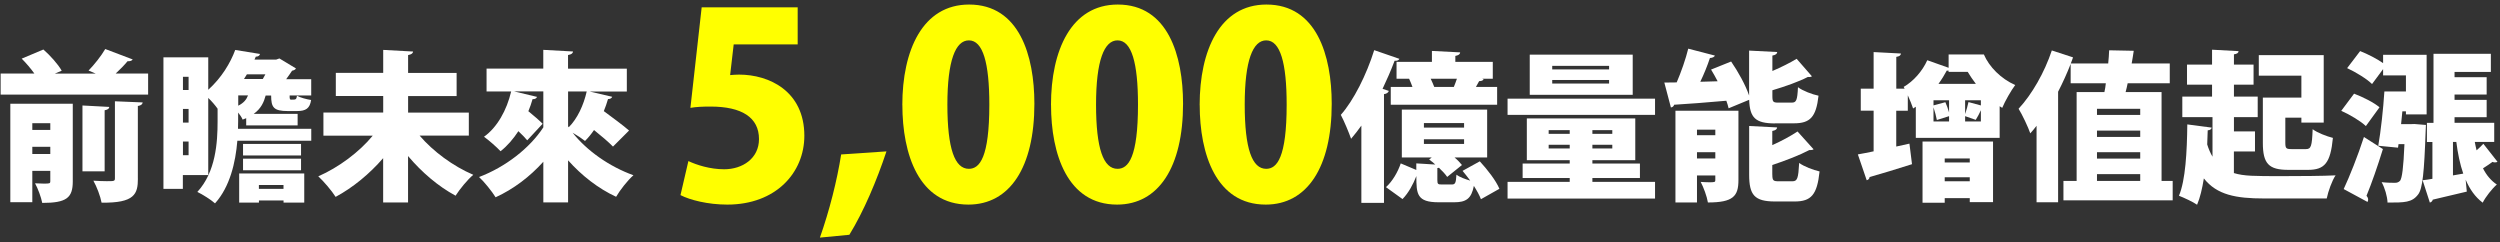 <svg width="506" height="49" viewBox="0 0 506 49" fill="none" xmlns="http://www.w3.org/2000/svg">
<rect x="0" y="0" width="506" height="49" fill="#333333" stroke="none"/>
<path d="M26.86 12.03C26.7 12.29 26.34 12.42 25.82 12.39C25.17 13.17 24.29 14.08 23.41 14.89H29.98V19.15H0.13V14.89H6.96C6.24 13.88 5.27 12.74 4.39 11.87L8.78 10.02C10.15 11.22 11.74 12.98 12.49 14.31L11.09 14.9H19.38L17.92 14.28C19.09 13.08 20.49 11.32 21.3 9.92L26.86 12.03ZM14.73 21V36.71C14.73 40.03 13.49 41.07 8.55 41.07C8.32 39.9 7.67 38.14 7.09 37.1C7.64 37.13 8.29 37.16 8.81 37.16C10.05 37.16 10.18 37.16 10.18 36.64V34.59H6.54V40.93H2.09V21H14.74H14.73ZM10.18 24.93H6.54V26.3H10.18V24.93ZM6.54 31.17H10.18V29.71H6.54V31.17ZM22.12 21.64C22.09 22 21.83 22.19 21.18 22.32V34.68H16.69V21.35L22.12 21.64ZM27.91 36.14C27.91 39.26 27.26 41.11 20.56 41.02C20.33 39.75 19.58 37.77 18.9 36.57C19.84 36.63 20.85 36.67 21.6 36.67C23.1 36.67 23.26 36.67 23.26 36.08V20.5L28.88 20.73C28.82 21.09 28.59 21.35 27.9 21.45V36.15L27.91 36.14Z" fill="white"/>
<path d="M63.01 19.32H58.62C58.62 19.71 58.62 19.91 58.68 20.04C58.71 20.14 58.81 20.17 58.97 20.17C59.88 20.17 59.98 20.17 60.11 19.39C60.76 19.75 62.09 20.11 62.97 20.24C62.71 21.93 61.93 22.48 60.08 22.48H58.29C55.36 22.48 54.88 21.73 54.88 19.33H53.77C53.41 20.66 52.86 21.96 51.36 23.04H60.24V25.38H49.83V23.92L49.11 24.21C48.95 23.79 48.59 23.27 48.2 22.78V24.57C48.2 25.06 48.2 25.55 48.17 26.07H63V28.48H48.04C47.68 32.87 46.54 37.81 43.52 41.16C42.77 40.48 40.95 39.31 39.94 38.85C43.68 34.79 44.04 28.83 44.04 24.54V22C43.58 21.35 42.87 20.5 42.15 19.82V35.43H37.01V38.23H33.08V11.6H42.15V18.17C44.85 15.73 46.64 12.74 47.61 10.11L52.62 10.92C52.56 11.25 52.26 11.47 51.77 11.47L51.51 12.06H55.9L56.55 11.83L59.9 13.85C59.77 14.11 59.48 14.24 59.12 14.31C58.79 14.8 58.37 15.42 57.92 16.03H62.99V19.35L63.01 19.32ZM38.17 15.55H37.03V18.22H38.17V15.55ZM37.03 22.05V24.81H38.17V22.05H37.03ZM37.03 31.41H38.17V28.65H37.03V31.41ZM48.22 19.31V21.39C49.33 20.84 49.88 20.15 50.2 19.31H48.22ZM48.41 41V35.11H61.58V41H57.39V40.58H52.41V41H48.41ZM60.93 29.13V31.47H49.19V29.13H60.93ZM49.19 34.46V32.12H60.93V34.46H49.19ZM53.19 15.99C53.35 15.7 53.55 15.37 53.71 15.05H49.97L49.38 15.99H53.18H53.19ZM57.38 37.45H52.4V38.23H57.38V37.45Z" fill="white"/>
<path d="M94.88 27.45H84.93C87.66 30.64 91.69 33.63 95.79 35.38C94.62 36.36 93.03 38.31 92.21 39.61C88.7 37.72 85.35 34.86 82.59 31.58V40.98H77.55V32.01C74.79 35.2 71.44 37.96 67.93 39.85C67.15 38.61 65.52 36.7 64.42 35.69C68.58 33.87 72.74 30.75 75.44 27.46H65.46V22.78H77.56V19.43H67.97V14.75H77.56V10.1L83.61 10.43C83.58 10.79 83.28 11.02 82.6 11.15V14.76H92.42V19.44H82.6V22.79H94.89V27.47L94.88 27.45Z" fill="white"/>
<path d="M115.92 26.89C118.78 30.5 123.33 33.72 128.21 35.47C127.04 36.48 125.48 38.49 124.7 39.83C121.06 38.14 117.74 35.54 114.98 32.45V40.97H109.97V32.74C107.24 35.76 103.95 38.27 100.31 39.93C99.56 38.73 98.03 36.81 96.96 35.83C102.29 33.81 107.2 30.01 109.97 25.78V18.5H104.05L108.7 19.61C108.57 19.9 108.28 20.1 107.79 20.07C107.56 20.88 107.27 21.73 106.94 22.51C108.05 23.42 109.15 24.36 109.83 25.05L106.71 28.4C106.29 27.88 105.64 27.23 104.92 26.55C103.88 28.14 102.68 29.54 101.31 30.61C100.56 29.8 98.94 28.37 97.96 27.68C100.63 25.79 102.58 22.28 103.46 18.51H98.48V13.89H109.96V10.09L115.98 10.42C115.95 10.78 115.69 11.01 114.97 11.14V13.9H126.87V18.52H119.33L123.91 19.59C123.81 19.88 123.49 20.05 123.06 20.05C122.83 20.86 122.54 21.68 122.21 22.49C124 23.82 126.14 25.38 127.32 26.42L124.07 29.67C123.22 28.79 121.73 27.52 120.23 26.32C119.68 27.13 119.06 27.88 118.41 28.53C117.79 28.04 116.82 27.39 115.91 26.87V26.9L115.92 26.89ZM114.98 18.5V25.56L115.11 25.76C116.87 24 118.13 21.27 118.75 18.51H114.98V18.5Z" fill="white"/>
<path d="M161.45 1.48V8.99H148.5L147.78 15.2C148.4 15.15 148.97 15.1 149.59 15.1C155.7 15.1 162.8 18.47 162.8 27.48C162.8 34.94 157.05 41.41 147.21 41.41C143.27 41.41 139.65 40.48 137.73 39.49L139.33 32.6C140.99 33.38 143.68 34.26 146.58 34.26C150.26 34.26 153.62 32.08 153.62 28.15C153.62 23.75 150.1 21.57 143.83 21.57C142.22 21.57 140.98 21.62 139.74 21.83L142.02 1.48H161.44H161.45Z" fill="#FFFF00"/>
<path d="M179.42 30.64C177.45 36.54 174.86 42.71 171.91 47.52L165.95 48.09C167.87 42.65 169.42 36.54 170.25 31.26L179.42 30.64Z" fill="#FFFF00"/>
<path d="M182.63 21.27C182.63 10.19 186.72 0.92 196.15 0.92C206.3 0.92 209.36 11.23 209.36 21.01C209.36 33.85 204.39 41.41 196 41.41C185.95 41.41 182.64 31.16 182.64 21.26L182.63 21.27ZM200.24 21.17C200.24 12.73 198.95 8.17 196.1 8.17C193.41 8.17 191.75 12.21 191.75 21.17C191.75 30.13 193.25 34.17 196.1 34.17C198.28 34.17 200.24 31.89 200.24 21.17Z" fill="#FFFF00"/>
<path d="M212.72 21.27C212.72 10.19 216.81 0.92 226.24 0.92C236.39 0.92 239.45 11.23 239.45 21.01C239.45 33.85 234.48 41.41 226.09 41.41C216.04 41.41 212.73 31.16 212.73 21.26L212.72 21.27ZM230.33 21.17C230.33 12.73 229.04 8.17 226.19 8.17C223.5 8.17 221.84 12.21 221.84 21.17C221.84 30.13 223.34 34.17 226.19 34.17C228.37 34.17 230.33 31.89 230.33 21.17Z" fill="#FFFF00"/>
<path d="M242.81 21.27C242.81 10.19 246.9 0.92 256.33 0.92C266.48 0.92 269.54 11.23 269.54 21.01C269.54 33.85 264.57 41.41 256.18 41.41C246.13 41.41 242.82 31.16 242.82 21.26L242.81 21.27ZM260.42 21.17C260.42 12.73 259.13 8.17 256.28 8.17C253.59 8.17 251.93 12.21 251.93 21.17C251.93 30.13 253.43 34.17 256.28 34.17C258.46 34.17 260.42 31.89 260.42 21.17Z" fill="#FFFF00"/>
<path d="M283.25 11.9C283.12 12.19 282.79 12.35 282.27 12.29C281.55 14.21 280.71 16.13 279.83 17.98L281.1 18.4C281 18.69 280.71 18.99 280.12 19.05V41.06H275.54V25.42C274.86 26.36 274.17 27.27 273.46 28.09C273.07 26.95 272 24.38 271.38 23.25C273.95 20.36 276.58 15.15 278.14 10.15L283.24 11.91L283.25 11.9ZM299.51 32.65C301.04 34.31 302.79 36.55 303.48 38.21L299.74 40.32C299.45 39.54 298.93 38.6 298.31 37.62C297.82 40.22 296.72 40.94 294.34 40.94H291.19C286.77 40.94 286.67 39.28 286.67 35.64C286.02 37.3 285.11 39.02 283.87 40.29L280.52 37.88C281.82 36.71 282.93 34.82 283.51 33.07L286.66 34.4V33.07L290.5 33.3C290.11 32.94 289.69 32.58 289.26 32.29L289.78 31.87H283.73V22.18H301V31.87H294.4C295.02 32.39 295.54 32.94 295.9 33.4L292.91 35.81C292.55 35.26 291.93 34.61 291.25 33.96C291.15 33.96 291.06 33.99 290.92 34.02V36.43C290.92 37.28 291.05 37.34 291.86 37.34H293.84C294.52 37.34 294.69 37.08 294.78 35.36C295.37 35.82 296.57 36.27 297.58 36.56C297.06 35.88 296.54 35.19 296.02 34.58L299.5 32.66L299.51 32.65ZM282.67 12.52H289.82V10.31L295.54 10.6C295.51 10.99 295.21 11.19 294.56 11.32V12.52H302.14V15.93H299.96L300.29 16.03C300.16 16.29 299.87 16.42 299.38 16.42L298.73 17.59H303.02V21.2H281.49V17.59H285.88C285.69 17.04 285.42 16.42 285.2 15.93H282.66V12.52H282.67ZM288.2 24.91V25.82H296.33V24.91H288.2ZM288.2 28.19V29.13H296.33V28.19H288.2ZM289.57 15.93C289.83 16.48 290.09 17.07 290.29 17.59H294.26C294.49 17.07 294.68 16.48 294.88 15.93H289.58H289.57Z" fill="white"/>
<path d="M305.13 19.97H334.98V23.25H305.13V19.97ZM322.3 36.03V36.81H334.98V40.19H305.13V36.81H317.71V36.03H308.18V33.1H317.71V32.42H309.03V23.97H330.98V32.42H322.3V33.1H331.92V36.03H322.3ZM330.46 11.06V19.19H309.62V11.06H330.46ZM313.45 26.34V27.09H317.71V26.34H313.45ZM313.45 30.05H317.71V29.3H313.45V30.05ZM325.68 14.05V13.33H314.17V14.05H325.68ZM325.68 16.91V16.19H314.17V16.91H325.68ZM326.33 27.09V26.34H322.3V27.09H326.33ZM326.33 30.05V29.3H322.3V30.05H326.33Z" fill="white"/>
<path d="M359.27 24.98C355.27 24.98 354.16 23.81 354.03 20.2L349.87 21.92C349.77 21.46 349.61 20.94 349.41 20.39C345.44 20.75 341.51 21.04 338.84 21.2C338.78 21.53 338.48 21.72 338.19 21.75L336.86 16.71C337.61 16.71 338.45 16.68 339.36 16.68C340.27 14.57 341.18 11.97 341.7 9.85L347.1 11.25C346.97 11.54 346.61 11.71 346.09 11.74C345.6 13.24 344.89 14.99 344.14 16.55L347.65 16.45C347.23 15.64 346.77 14.82 346.32 14.08L350.38 12.45C351.81 14.53 353.31 17.23 354.02 19.34V10.24L359.71 10.53C359.68 10.89 359.42 11.12 358.73 11.25V14.37C360.55 13.59 362.31 12.71 363.64 11.9L366.73 15.44C366.63 15.54 366.27 15.64 365.92 15.57C364.03 16.55 361.34 17.49 358.73 18.27V19.44C358.73 20.64 358.89 20.77 359.97 20.77H362.64C363.58 20.77 363.78 20.31 363.91 17.65C364.85 18.37 366.8 19.11 368.07 19.37C367.58 23.73 366.35 24.96 363.09 24.96H359.25L359.27 24.98ZM351.86 22.41V36.46C351.86 39.71 350.79 40.98 345.68 40.98C345.48 39.74 344.8 37.92 344.22 36.82C344.74 36.85 345.39 36.89 345.88 36.89C347.05 36.89 347.18 36.89 347.18 36.4V35.52H343.47V40.98H339.11V22.41H351.86ZM347.18 26.25H343.47V27.36H347.18V26.25ZM343.47 32.07H347.18V30.8H343.47V32.07ZM358.72 35.32C358.72 36.56 358.91 36.69 360.02 36.69H362.78C363.79 36.69 363.98 36.1 364.15 32.98C365.13 33.7 367.01 34.41 368.28 34.7C367.79 39.41 366.59 40.78 363.24 40.78H359.27C355.08 40.78 354.03 39.45 354.03 35.35V25.5L359.69 25.79C359.66 26.15 359.4 26.38 358.71 26.51V29.37C360.63 28.52 362.45 27.52 363.82 26.61L367.07 30.22C366.84 30.38 366.52 30.38 366.19 30.38C364.21 31.42 361.44 32.49 358.71 33.4V35.32H358.72Z" fill="white"/>
<path d="M394.39 11.03H401.54C402.61 13.53 404.99 15.94 407.88 17.21C407.07 18.28 405.83 20.43 405.25 21.83L404.73 21.5V27.91H387.76V21.6L387.21 21.96C387.01 21.34 386.59 20.27 386.14 19.29V22.41H383.8V29.66L386.47 29.07L386.99 33.23C383.87 34.24 380.58 35.21 378.41 35.83C378.38 36.19 378.12 36.42 377.82 36.48L376.03 31.25C376.94 31.09 378.01 30.89 379.22 30.63V22.4H376.62V17.95H379.22V10.54L384.75 10.83C384.72 11.19 384.46 11.42 383.81 11.51V17.95H385.5L385.3 17.59C387.25 16.48 389.1 14.4 390.08 12.19L394.4 13.72V11.02L394.39 11.03ZM389.12 41.04V28.65H403.39V40.91H398.68V40.1H393.61V41.04H389.12ZM393.74 20.68C394.03 21.3 394.29 22.08 394.49 22.76V20.29H391.34V21.33L393.75 20.68H393.74ZM392.02 24.29C391.89 23.61 391.63 22.57 391.34 21.72V24.58H394.49V23.51L392.02 24.29ZM394.39 14.54V14.28C394.29 14.31 394.16 14.31 394.03 14.28C393.54 15.19 392.99 16.1 392.34 16.98H399.92C399.3 16.17 398.75 15.35 398.26 14.54H394.39ZM398.68 32.07H393.61V32.88H398.68V32.07ZM393.61 36.69H398.68V35.88H393.61V36.69ZM400.93 21.34V20.3H397.74V23.1C398 22.29 398.29 21.34 398.42 20.66L400.92 21.34H400.93ZM397.74 24.59H400.93V22.31C400.64 22.93 400.25 23.71 399.89 24.26C399.17 24 398.49 23.77 397.74 23.51V24.58V24.59Z" fill="white"/>
<path d="M439.75 36.62V40.55H417.64V36.62H420.31V18.64H425.93C426.06 18.09 426.16 17.47 426.22 16.85H419.1V12.95C418.38 14.8 417.51 16.72 416.56 18.57V40.94H412.2V25.46C411.78 26.01 411.35 26.53 410.93 26.99C410.54 25.82 409.3 23.19 408.56 22.01C411.23 19.15 413.8 14.69 415.29 10.21L419.58 11.61C419.45 12.03 419.29 12.42 419.12 12.85H426.7C426.8 11.91 426.86 11 426.89 10.18L431.87 10.28C431.74 11.13 431.61 12 431.45 12.85H439.16V16.85H430.64C430.51 17.47 430.38 18.09 430.22 18.64H437.5V36.62H439.74H439.75ZM424.43 22.02V23.26H433.18V22.02H424.43ZM433.18 26.44H424.43V27.71H433.18V26.44ZM424.43 30.8V32.1H433.18V30.8H424.43ZM424.43 36.62H433.18V35.25H424.43V36.62Z" fill="white"/>
<path d="M452.14 30.67V35.03C454.19 35.65 456.27 35.65 461.89 35.65C465.5 35.65 470.25 35.62 472.72 35.49C472 36.56 471.22 38.74 470.93 40.17H458.25C452.56 40.17 448.69 39.45 446.06 36.11C445.73 38.16 445.31 39.98 444.69 41.44C443.84 40.85 442.09 40.04 441.02 39.62C442.35 36.47 442.65 30.68 442.71 25.18L447.65 25.83C447.58 26.16 447.32 26.35 446.84 26.38L446.74 29.24C447.03 30.18 447.39 31 447.81 31.71V23.71H441.7V19.55H447.72V17.14H442.65V13.08H447.72V10.06L453.09 10.35C453.06 10.71 452.8 10.9 452.15 11V13.08H456.12V17.14H452.15V19.55H456.96V23.71H452.15V26.6H456.41V30.66H452.15L452.14 30.67ZM465.8 19.74V15.32H457.18V11.16H470.32V24.82H465.8V23.81H462.55V28.85C462.55 30.05 462.71 30.18 463.85 30.18H466.71C467.75 30.18 467.95 29.63 468.08 26.15C469.02 26.87 470.97 27.61 472.18 27.91C471.69 32.98 470.52 34.38 467.14 34.38H463.17C459.2 34.38 458 33.14 458 28.92V19.75H465.8V19.74Z" fill="white"/>
<path d="M476.47 18.96C478.19 19.61 480.5 20.75 481.61 21.72L478.85 25.52C477.84 24.54 475.63 23.21 473.87 22.43L476.47 18.95V18.96ZM474.36 38.27C475.56 35.7 477.19 31.64 478.46 27.73L482.3 30.17C481.23 33.65 480.02 37.1 478.98 39.63C479.21 39.89 479.31 40.15 479.31 40.38C479.31 40.57 479.28 40.74 479.18 40.87L474.37 38.27H474.36ZM488.67 25.1L491.01 25.29C491.01 25.62 490.98 26.14 490.95 26.56C490.66 34.85 490.33 38.23 489.42 39.37C488.18 41 486.69 41 483.24 41C483.18 39.73 482.69 38.01 482.04 36.87C483.15 37 484.15 37 484.74 37C485.16 37 485.46 36.9 485.78 36.58C486.17 36.03 486.46 34.04 486.66 29.17H485.46L485.36 29.89L481.36 29.5C481.88 26.57 482.37 22.09 482.6 18.51H486.96V15.26H482.34V13.99L480.1 17.01C479.09 16 476.82 14.6 475.06 13.79L477.69 10.34C479.19 10.93 481.1 11.9 482.34 12.78V11.09H491.15V23.15H486.96V22.53H486.24C486.14 23.41 486.08 24.29 485.98 25.13H487.77L488.68 25.1H488.67ZM500.9 28.74C501 29.33 501.13 29.88 501.26 30.43C501.78 29.98 502.27 29.49 502.63 29.1L505.49 32.74C505.36 32.84 505.16 32.87 504.97 32.87C504.81 32.87 504.64 32.84 504.48 32.77C504.06 33.1 503.31 33.58 502.56 34.07C503.24 35.44 504.19 36.57 505.36 37.35C504.42 38.16 503.08 39.85 502.5 41.02C500.97 39.88 499.87 38.29 499.05 36.37L499.28 38.78C496.74 39.4 494.11 40.02 492.39 40.41C492.33 40.74 492.06 40.93 491.8 41L490.34 36.48C490.92 36.42 491.61 36.32 492.32 36.19V28.74H491.21V24.87H492.54V10.89H504.15V14.56H496.8V15.63H503.3V19.14H496.8V20.21H503.3V23.72H496.8V24.86H504.83V28.73H500.9V28.74ZM496.48 35.5L498.56 35.14C497.91 33.25 497.45 31.08 497.16 28.73H496.48V35.49V35.5Z" fill="white"/>
</svg>
